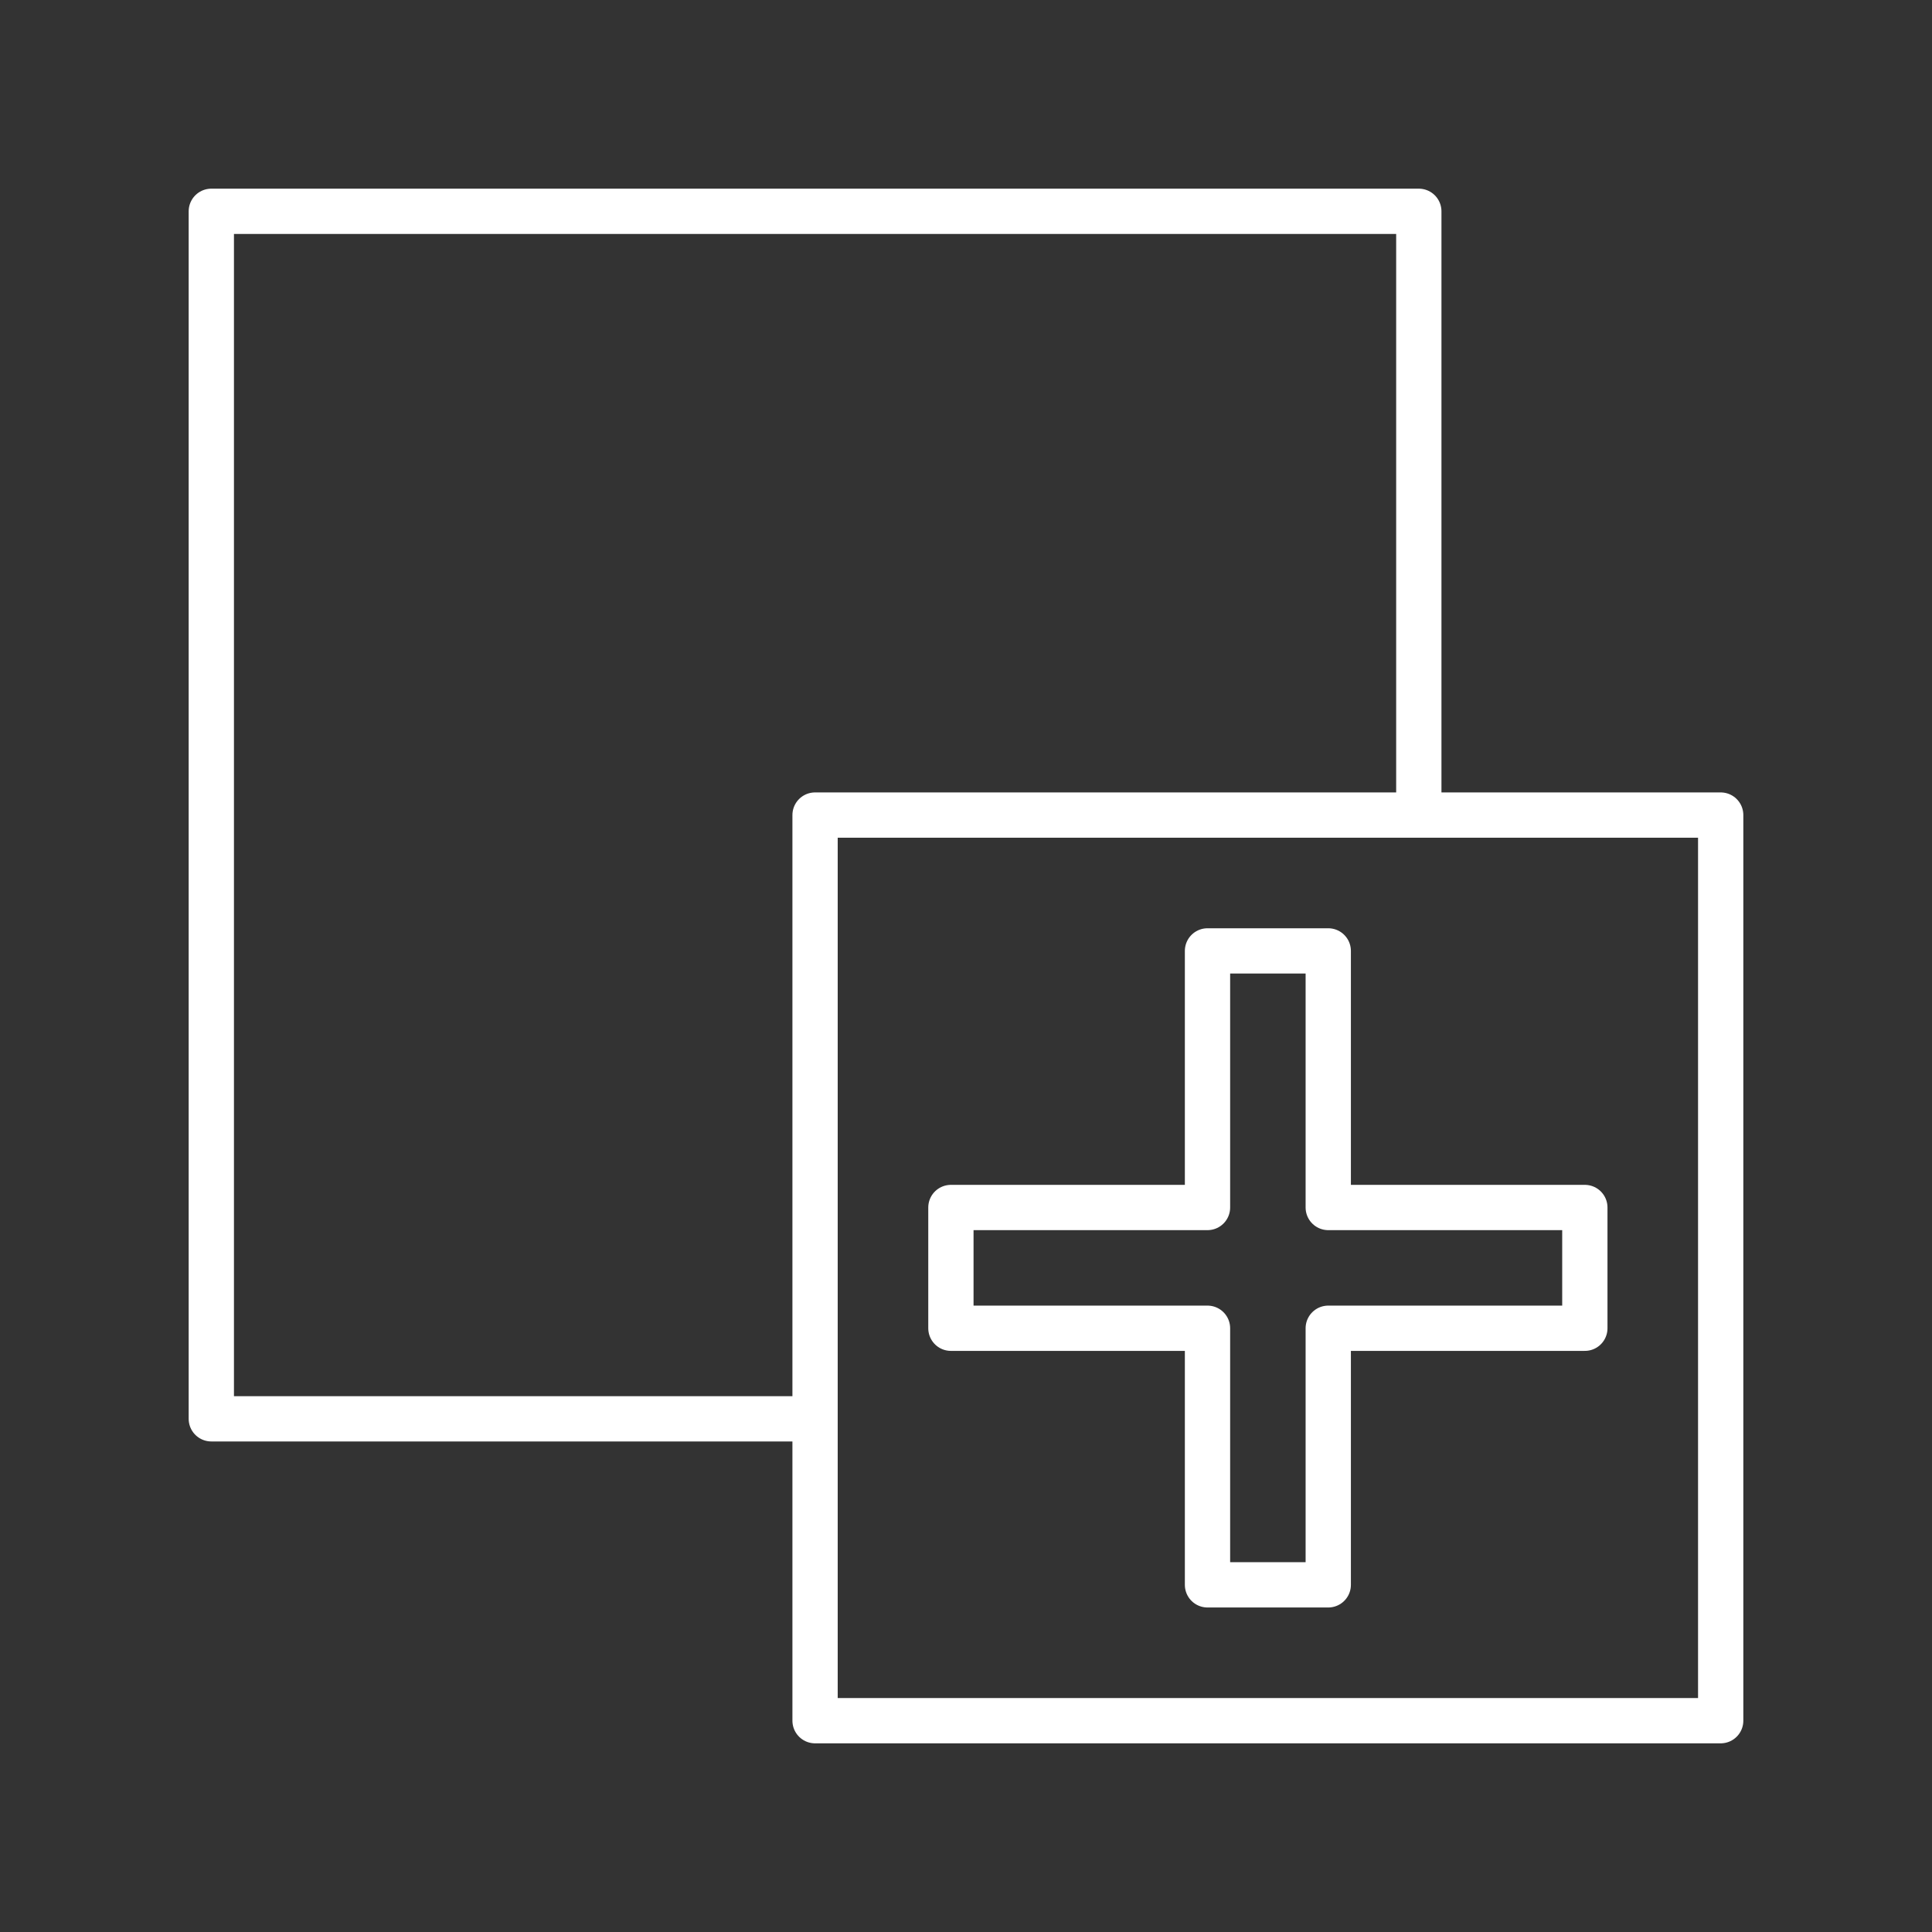 <svg xmlns="http://www.w3.org/2000/svg" viewBox="0 0 128 128" fill="none" stroke="#fff" stroke-width="3" stroke-linecap="round" stroke-linejoin="round"><rect x="0" y="0" width="128" height="128" fill="#333333" stroke="none"/><path d="M54 94H14V14H94V54h20v60H54V54H94M80 88v17h8V88h17V80H88V63H80V80H63v8Z"/></svg>
